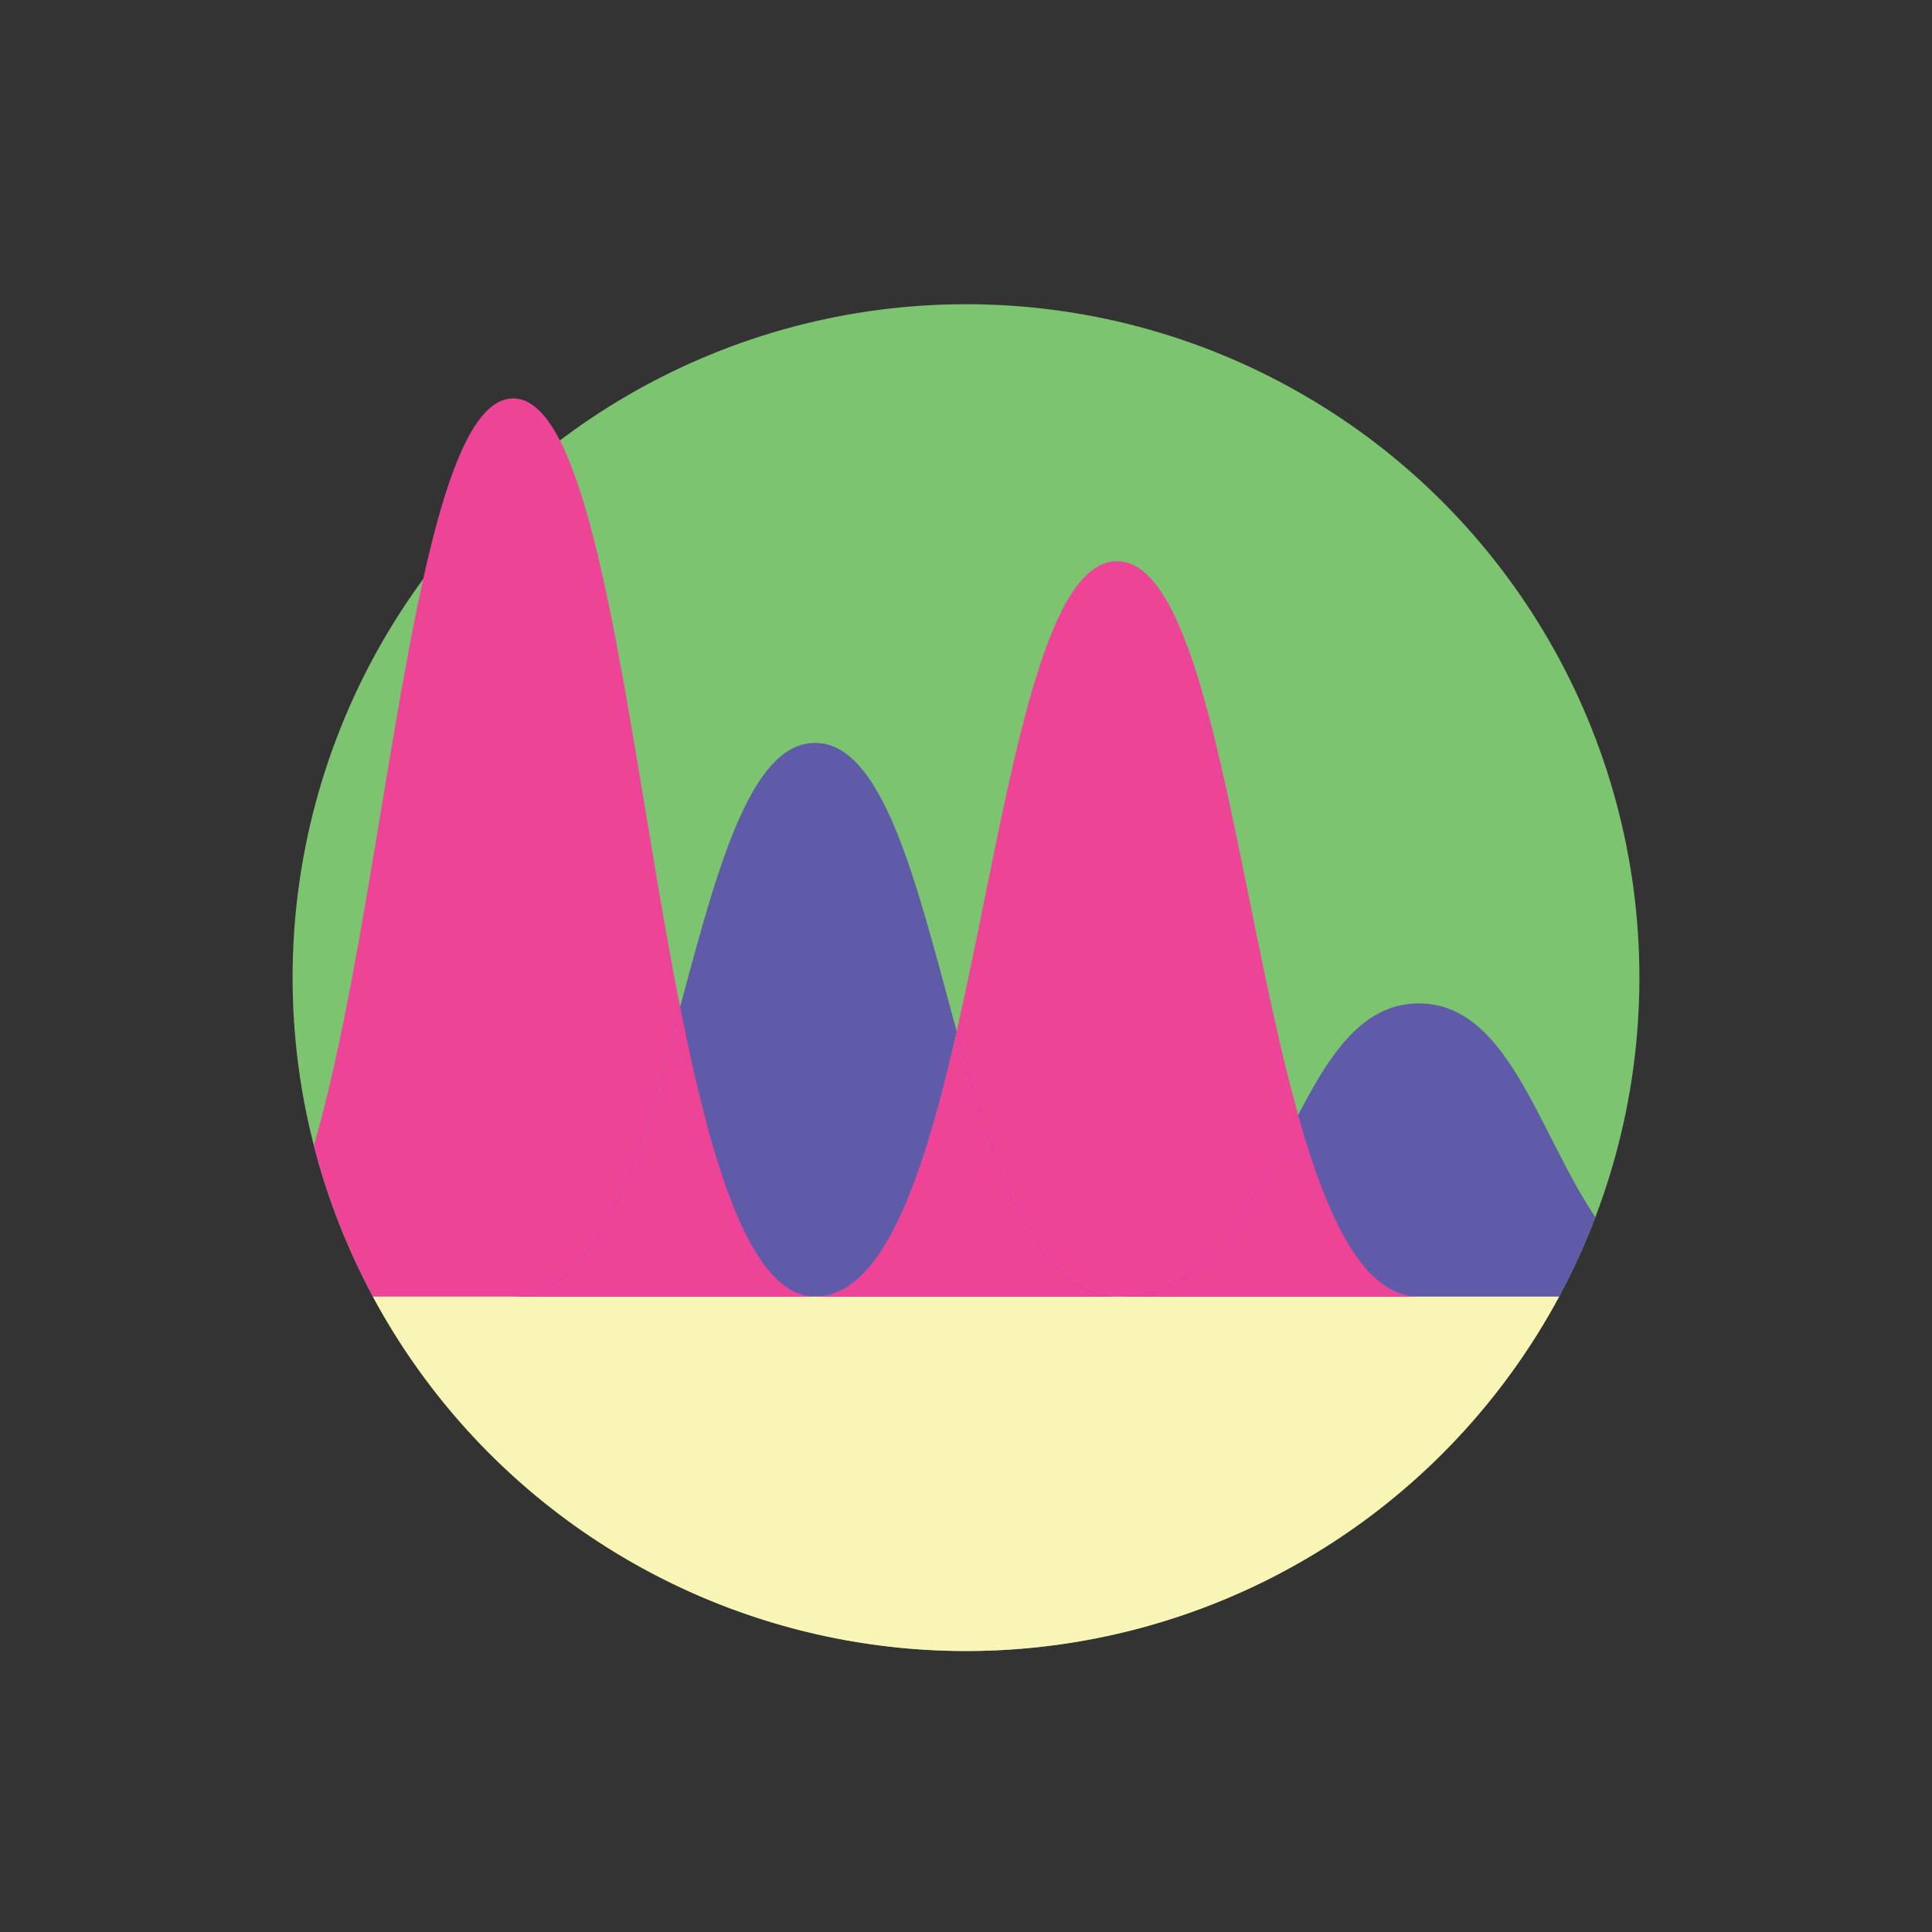 <svg id="Layer_1" data-name="Layer 1" xmlns="http://www.w3.org/2000/svg" xmlns:xlink="http://www.w3.org/1999/xlink" viewBox="0 0 512 512"><rect x="0" y="0" width="512" height="512" fill="#333333" stroke="none"/><defs><style>.cls-1{fill:none;}.cls-2{fill:#7cc470;}.cls-3{fill:#f9f5b7;}.cls-4{clip-path:url(#clip-path);}.cls-5{fill:#ee4498;}.cls-6{fill:#605ba8;}</style><clipPath id="clip-path"><path class="cls-1" d="M77.54,74.46V259.08a178.46,178.46,0,1,0,356.92,0V74.46Z"/></clipPath></defs><title>Artboard 1</title><circle class="cls-2" cx="256" cy="259.08" r="178.46"/><path class="cls-3" d="M98.79,343.58a178.5,178.5,0,0,0,314.42,0Z"/><g class="cls-4"><path class="cls-5" d="M296,148.73c35.84,0,35.32,194.86,80,194.86H216C260.67,343.58,260.16,148.73,296,148.73Z"/><path class="cls-5" d="M136,105.58c35.84,0,35.32,238,80,238h-160C100.72,343.58,100.2,105.58,136,105.58Z"/><path class="cls-6" d="M376,265.91c35.84,0,35.31,77.67,80,77.67H296C340.65,343.58,340.13,265.91,376,265.91Z"/><path class="cls-5" d="M344,295.5c7.76,27.64,17.48,48.09,31.95,48.09H296C321.9,343.58,332.61,317.45,344,295.5Z"/><path class="cls-6" d="M216,196.87c35.84,0,35.32,146.71,80,146.71H136C180.69,343.58,180.17,196.87,216,196.87Z"/><path class="cls-5" d="M180.25,266.84c8.39,42.5,18.83,76.74,35.76,76.74H136C159.05,343.58,170.07,304.62,180.25,266.84Z"/><path class="cls-5" d="M253.52,273.3c9.72,35.63,20.76,70.28,42.46,70.28H216C234.14,343.58,244.83,311.46,253.52,273.3Z"/></g></svg>